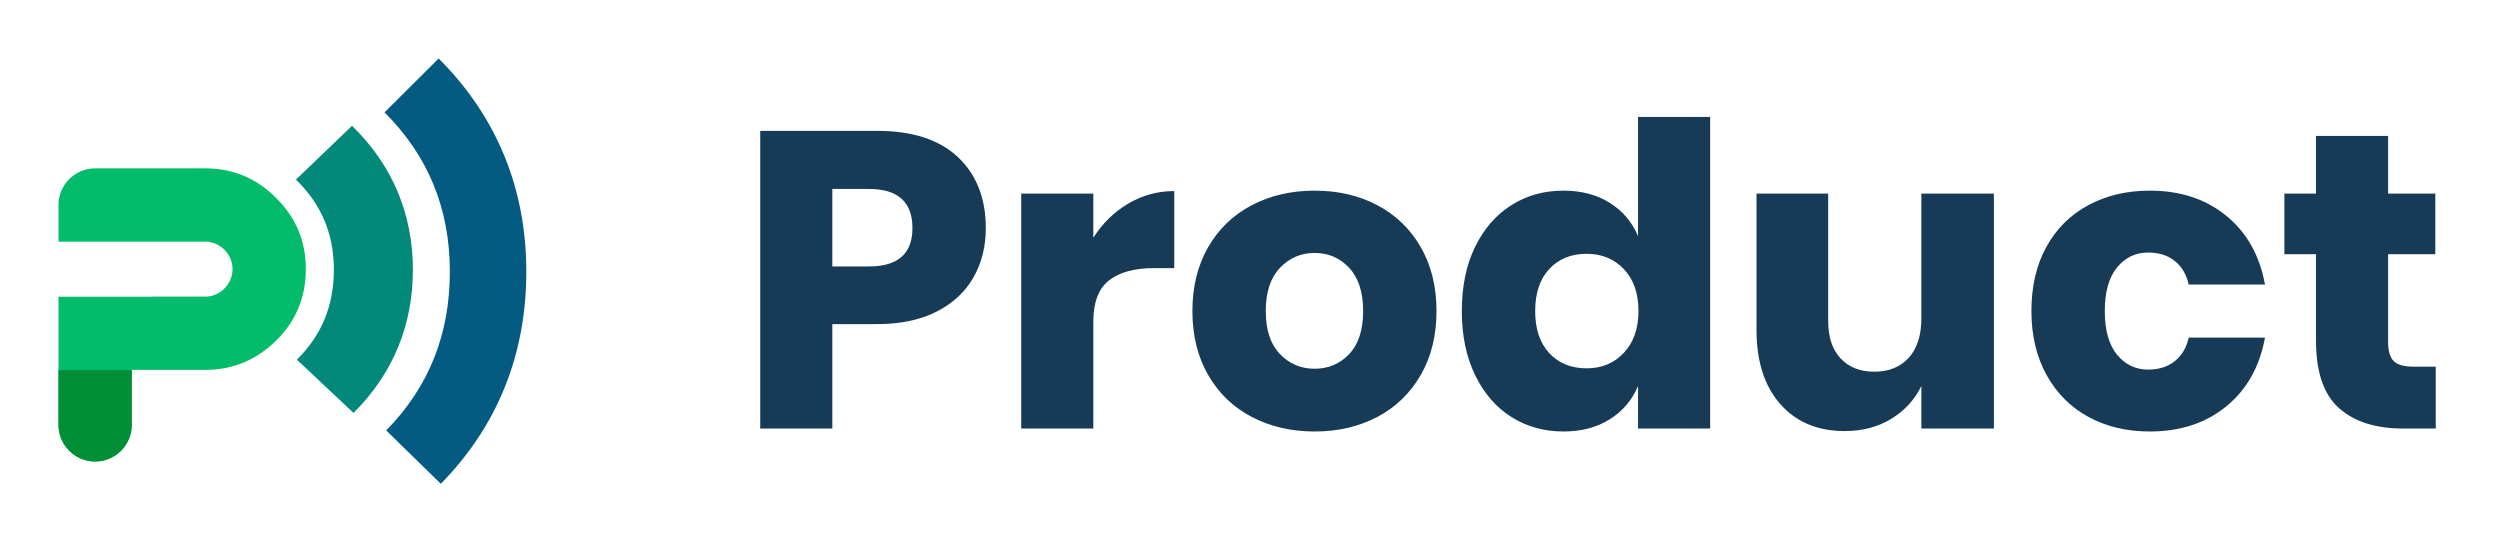 <svg width="171" height="38" viewBox="0 0 171 38" fill="none" xmlns="http://www.w3.org/2000/svg">
<g filter="url(#filter0_d_3_477)">
<path fill-rule="evenodd" clip-rule="evenodd" d="M110.11 9.875C109.226 9.318 108.168 9.04 106.938 9.04C105.611 9.04 104.424 9.371 103.376 10.034C102.328 10.696 101.502 11.646 100.896 12.885C100.29 14.123 99.988 15.587 99.988 17.277C99.988 18.947 100.29 20.406 100.896 21.654C101.502 22.902 102.328 23.858 103.376 24.52C104.424 25.182 105.611 25.514 106.938 25.514C108.168 25.514 109.226 25.235 110.11 24.678C110.994 24.122 111.638 23.363 112.042 22.403V25.312H116.974V4H112.042V12.15C111.638 11.19 110.994 10.432 110.11 9.875ZM56.931 25.312V18.17H59.988C61.584 18.17 62.94 17.886 64.055 17.32C65.17 16.754 66.011 15.976 66.578 14.987C67.145 13.998 67.429 12.87 67.429 11.603C67.429 9.568 66.794 7.95 65.525 6.75C64.256 5.55 62.411 4.95 59.988 4.95H52V25.312H56.931ZM62.411 11.603C62.411 13.35 61.421 14.224 59.44 14.224H56.931V8.925H59.44C61.421 8.925 62.411 9.818 62.411 11.603ZM74.783 12.266C75.398 11.286 76.191 10.509 77.162 9.933C78.133 9.357 79.185 9.069 80.32 9.069V14.339H78.906C77.599 14.339 76.585 14.618 75.864 15.174C75.143 15.731 74.783 16.672 74.783 17.997V25.312H69.851V9.242H74.783V12.266ZM94.206 10.034C92.946 9.371 91.519 9.04 89.923 9.04C88.327 9.04 86.895 9.371 85.626 10.034C84.357 10.696 83.362 11.651 82.641 12.899C81.92 14.147 81.56 15.606 81.56 17.277C81.56 18.947 81.92 20.406 82.641 21.654C83.362 22.902 84.357 23.858 85.626 24.52C86.895 25.182 88.327 25.514 89.923 25.514C91.519 25.514 92.946 25.182 94.206 24.52C95.465 23.858 96.455 22.902 97.176 21.654C97.897 20.406 98.257 18.947 98.257 17.277C98.257 15.606 97.897 14.147 97.176 12.899C96.455 11.651 95.465 10.696 94.206 10.034ZM89.923 13.302C88.981 13.302 88.188 13.643 87.544 14.325C86.9 15.006 86.578 15.99 86.578 17.277C86.578 18.563 86.9 19.542 87.544 20.214C88.188 20.886 88.981 21.222 89.923 21.222C90.865 21.222 91.653 20.886 92.288 20.214C92.922 19.542 93.239 18.563 93.239 17.277C93.239 15.99 92.922 15.006 92.288 14.325C91.653 13.643 90.865 13.302 89.923 13.302ZM108.524 13.36C107.466 13.36 106.616 13.706 105.972 14.397C105.328 15.088 105.006 16.048 105.006 17.277C105.006 18.506 105.328 19.466 105.972 20.157C106.616 20.848 107.466 21.194 108.524 21.194C109.562 21.194 110.413 20.838 111.076 20.128C111.739 19.418 112.071 18.467 112.071 17.277C112.071 16.067 111.739 15.112 111.076 14.411C110.413 13.71 109.562 13.36 108.524 13.36ZM131.422 25.312H136.382V9.242H131.422V17.766C131.422 18.938 131.133 19.84 130.557 20.474C129.98 21.107 129.192 21.424 128.192 21.424C127.231 21.424 126.466 21.122 125.899 20.517C125.332 19.912 125.048 19.062 125.048 17.968V9.242H120.146V18.573C120.146 20.723 120.689 22.413 121.775 23.642C122.862 24.87 124.327 25.485 126.173 25.485C127.384 25.485 128.447 25.206 129.36 24.65C130.273 24.093 130.96 23.344 131.422 22.403V25.312ZM147.052 9.04C149.129 9.04 150.869 9.611 152.272 10.754C153.676 11.896 154.56 13.466 154.925 15.462H149.706C149.552 14.771 149.235 14.234 148.754 13.85C148.273 13.466 147.668 13.274 146.937 13.274C146.072 13.274 145.361 13.614 144.803 14.296C144.245 14.978 143.967 15.971 143.967 17.277C143.967 18.582 144.245 19.576 144.803 20.258C145.361 20.939 146.072 21.28 146.937 21.28C147.668 21.28 148.273 21.088 148.754 20.704C149.235 20.32 149.552 19.782 149.706 19.091H154.925C154.56 21.088 153.676 22.658 152.272 23.8C150.869 24.942 149.129 25.514 147.052 25.514C145.476 25.514 144.077 25.182 142.856 24.52C141.636 23.858 140.679 22.902 139.987 21.654C139.295 20.406 138.949 18.947 138.949 17.277C138.949 15.587 139.29 14.123 139.972 12.885C140.655 11.646 141.611 10.696 142.842 10.034C144.072 9.371 145.476 9.04 147.052 9.04ZM166.605 25.312V21.078H165.048C164.433 21.078 163.995 20.954 163.736 20.704C163.476 20.454 163.346 20.013 163.346 19.379V13.389H166.576V9.242H163.346V5.296H158.415V9.242H156.252V13.389H158.415V19.293C158.415 21.443 158.939 22.984 159.987 23.915C161.034 24.846 162.5 25.312 164.384 25.312H166.605Z" fill="#173A56"/>
<path fill-rule="evenodd" clip-rule="evenodd" d="M6.506 27.567C5.128 27.567 4 26.439 4 25.06L4 16.297L10.309 16.297L10.309 16.288L14.101 16.288C15.079 16.263 15.906 15.411 15.906 14.408C15.906 13.38 15.053 12.528 14.026 12.528L9.013 12.528L9.013 12.53L4 12.53L4 10.022C4 8.643 5.128 7.515 6.506 7.515L14.026 7.515C15.931 7.515 17.56 8.192 18.888 9.545C20.242 10.874 20.919 12.503 20.919 14.408C20.919 16.288 20.267 17.917 18.939 19.245C17.61 20.574 16.006 21.276 14.126 21.301L9.013 21.301L9.013 25.06C9.013 26.439 7.885 27.567 6.506 27.567Z" fill="#02BC6B"/>
<path fill-rule="evenodd" clip-rule="evenodd" d="M24.078 4.606C26.847 7.296 28.242 10.646 28.242 14.454C28.242 18.198 26.905 21.545 24.179 24.243L20.308 20.601C22.004 18.923 22.836 16.903 22.836 14.454C22.836 11.987 21.979 9.97 20.242 8.283L24.078 4.606Z" fill="#02897A"/>
<path fill-rule="evenodd" clip-rule="evenodd" d="M30.004 -2.51649e-08C33.993 3.982 36 8.92 36 14.587C36 20.166 34.074 25.1 30.151 29.091L26.415 25.441C29.337 22.468 30.769 18.863 30.769 14.587C30.769 10.269 29.289 6.666 26.303 3.685L30.004 -2.51649e-08Z" fill="#035B81"/>
<path fill-rule="evenodd" clip-rule="evenodd" d="M4 21.322L9.013 21.322L9.013 25.061C9.013 26.439 7.885 27.567 6.506 27.567C5.128 27.567 4 26.439 4 25.061L4 21.322Z" fill="#028E37"/>
</g>
<defs>
<filter id="filter0_d_3_477" x="0" y="0" width="170.605" height="37.091" filterUnits="userSpaceOnUse" color-interpolation-filters="sRGB">
<feFlood flood-opacity="0" result="BackgroundImageFix"/>
<feColorMatrix in="SourceAlpha" type="matrix" values="0 0 0 0 0 0 0 0 0 0 0 0 0 0 0 0 0 0 127 0" result="hardAlpha"/>
<feOffset dy="4"/>
<feGaussianBlur stdDeviation="2"/>
<feComposite in2="hardAlpha" operator="out"/>
<feColorMatrix type="matrix" values="0 0 0 0 0 0 0 0 0 0 0 0 0 0 0 0 0 0 0.25 0"/>
<feBlend mode="normal" in2="BackgroundImageFix" result="effect1_dropShadow_3_477"/>
<feBlend mode="normal" in="SourceGraphic" in2="effect1_dropShadow_3_477" result="shape"/>
</filter>
</defs>
</svg>
